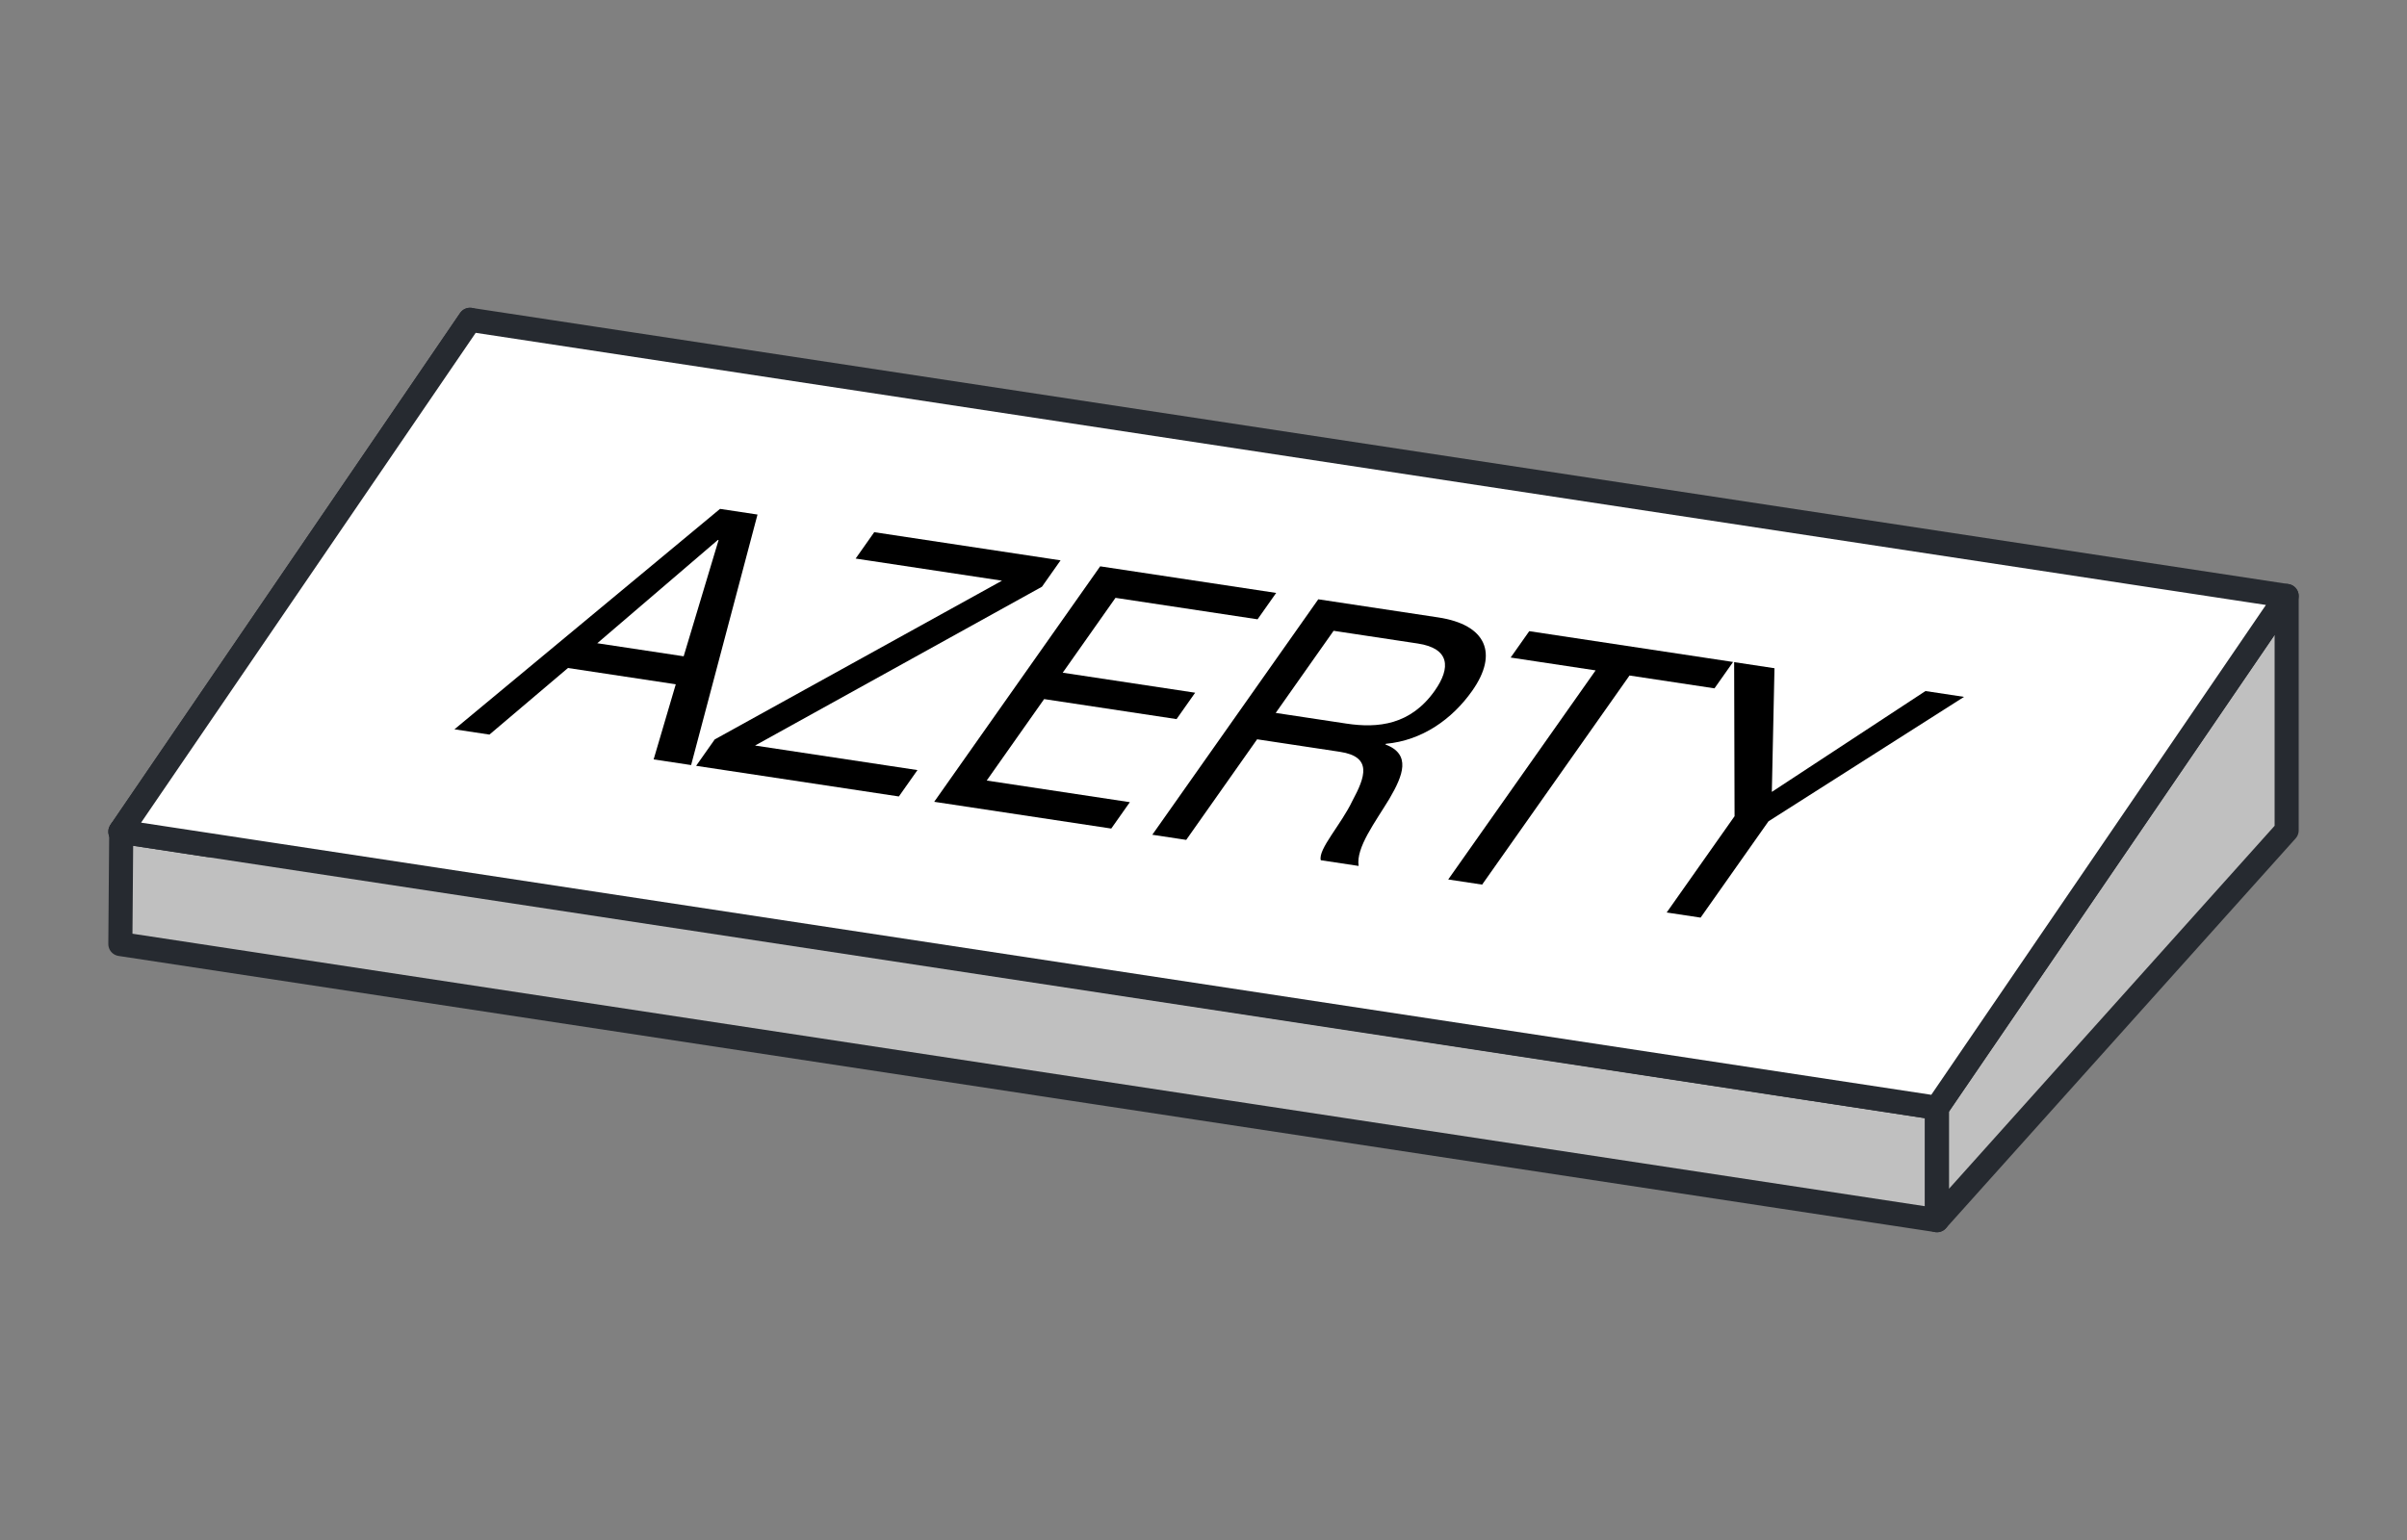 <?xml version="1.0" encoding="UTF-8" standalone="no"?>
<!DOCTYPE svg PUBLIC "-//W3C//DTD SVG 1.1//EN" "http://www.w3.org/Graphics/SVG/1.1/DTD/svg11.dtd">
<svg width="100%" height="100%" viewBox="0 0 200 128" version="1.1" xmlns="http://www.w3.org/2000/svg" xmlns:xlink="http://www.w3.org/1999/xlink" xml:space="preserve" xmlns:serif="http://www.serif.com/" style="fill-rule:evenodd;clip-rule:evenodd;stroke-linecap:round;stroke-linejoin:round;">
    <rect x="0" y="0" width="200" height="128" fill="#808080" stroke="none"/>
    <g id="Group_3063" transform="matrix(1,0,0,1,9,102.42)">
        <path id="Path_342" d="M1,-23.954L1.074,-33.4L151.944,-10.338L151.944,-1L1,-23.954Z" style="fill:white;fill-opacity:0.5;stroke:rgb(38,42,48);stroke-width:2px;"/>
        <path id="Path_343" d="M181,-33.4L181,-52.887L151.944,-10.341L151.944,-1L181,-33.4Z" style="fill:white;fill-opacity:0.5;stroke:rgb(38,42,48);stroke-width:2px;"/>
        <path id="Path_344" d="M30.056,-56.357L30.056,-75.84L1,-33.295L8.371,-32.174L30.056,-56.357Z" style="fill:none;fill-rule:nonzero;stroke:rgb(38,42,48);stroke-width:2px;"/>
        <path id="Path_345" d="M30.056,-75.84L181,-52.887L151.944,-10.341L1,-33.295L30.056,-75.84Z" style="fill:white;stroke:rgb(38,42,48);stroke-width:2px;"/>
        <g transform="matrix(0.774,0.117,-0.513,0.728,72.791,-135.402)">
            <g transform="matrix(38.321,0,0,37.653,25.87,124.456)">
                <path d="M-0.007,-0L0.091,-0L0.171,-0.215L0.473,-0.215L0.551,-0L0.656,-0L0.377,-0.714L0.272,-0.714L-0.007,-0ZM0.322,-0.628L0.324,-0.628L0.443,-0.295L0.201,-0.295L0.322,-0.628Z" style="fill-rule:nonzero;"/>
            </g>
            <g transform="matrix(38.321,0,0,37.653,50.702,124.456)">
                <path d="M0.022,-0L0.59,-0L0.59,-0.08L0.135,-0.08L0.578,-0.634L0.578,-0.714L0.056,-0.714L0.056,-0.634L0.466,-0.634L0.022,-0.08L0.022,-0Z" style="fill-rule:nonzero;"/>
            </g>
            <g transform="matrix(38.321,0,0,37.653,74.115,124.456)">
                <path d="M0.078,-0L0.574,-0L0.574,-0.08L0.173,-0.08L0.173,-0.327L0.544,-0.327L0.544,-0.407L0.173,-0.407L0.173,-0.634L0.571,-0.634L0.571,-0.714L0.078,-0.714L0.078,-0Z" style="fill-rule:nonzero;"/>
            </g>
            <g transform="matrix(38.321,0,0,37.653,97.529,124.456)">
                <path d="M0.173,-0.385L0.173,-0.634L0.409,-0.634C0.498,-0.634 0.536,-0.582 0.536,-0.512C0.536,-0.408 0.46,-0.385 0.371,-0.385L0.173,-0.385ZM0.078,-0L0.173,-0L0.173,-0.305L0.405,-0.305C0.497,-0.305 0.514,-0.246 0.524,-0.176C0.538,-0.106 0.523,-0.029 0.55,-0L0.656,-0C0.616,-0.049 0.62,-0.127 0.614,-0.197C0.607,-0.267 0.59,-0.328 0.507,-0.344L0.507,-0.346C0.593,-0.37 0.631,-0.441 0.631,-0.527C0.631,-0.641 0.548,-0.714 0.414,-0.714L0.078,-0.714L0.078,-0Z" style="fill-rule:nonzero;"/>
            </g>
            <g transform="matrix(38.321,0,0,37.653,123.089,124.456)">
                <path d="M0.24,-0L0.335,-0L0.335,-0.634L0.573,-0.634L0.573,-0.714L0.002,-0.714L0.002,-0.634L0.24,-0.634L0.24,-0Z" style="fill-rule:nonzero;"/>
            </g>
            <g transform="matrix(38.321,0,0,37.653,145.085,124.456)">
                <path d="M0.646,-0.714L0.538,-0.714L0.329,-0.374L0.115,-0.714L0.002,-0.714L0.278,-0.292L0.278,-0L0.373,-0L0.373,-0.292L0.646,-0.714Z" style="fill-rule:nonzero;"/>
            </g>
        </g>
    </g>
</svg>
